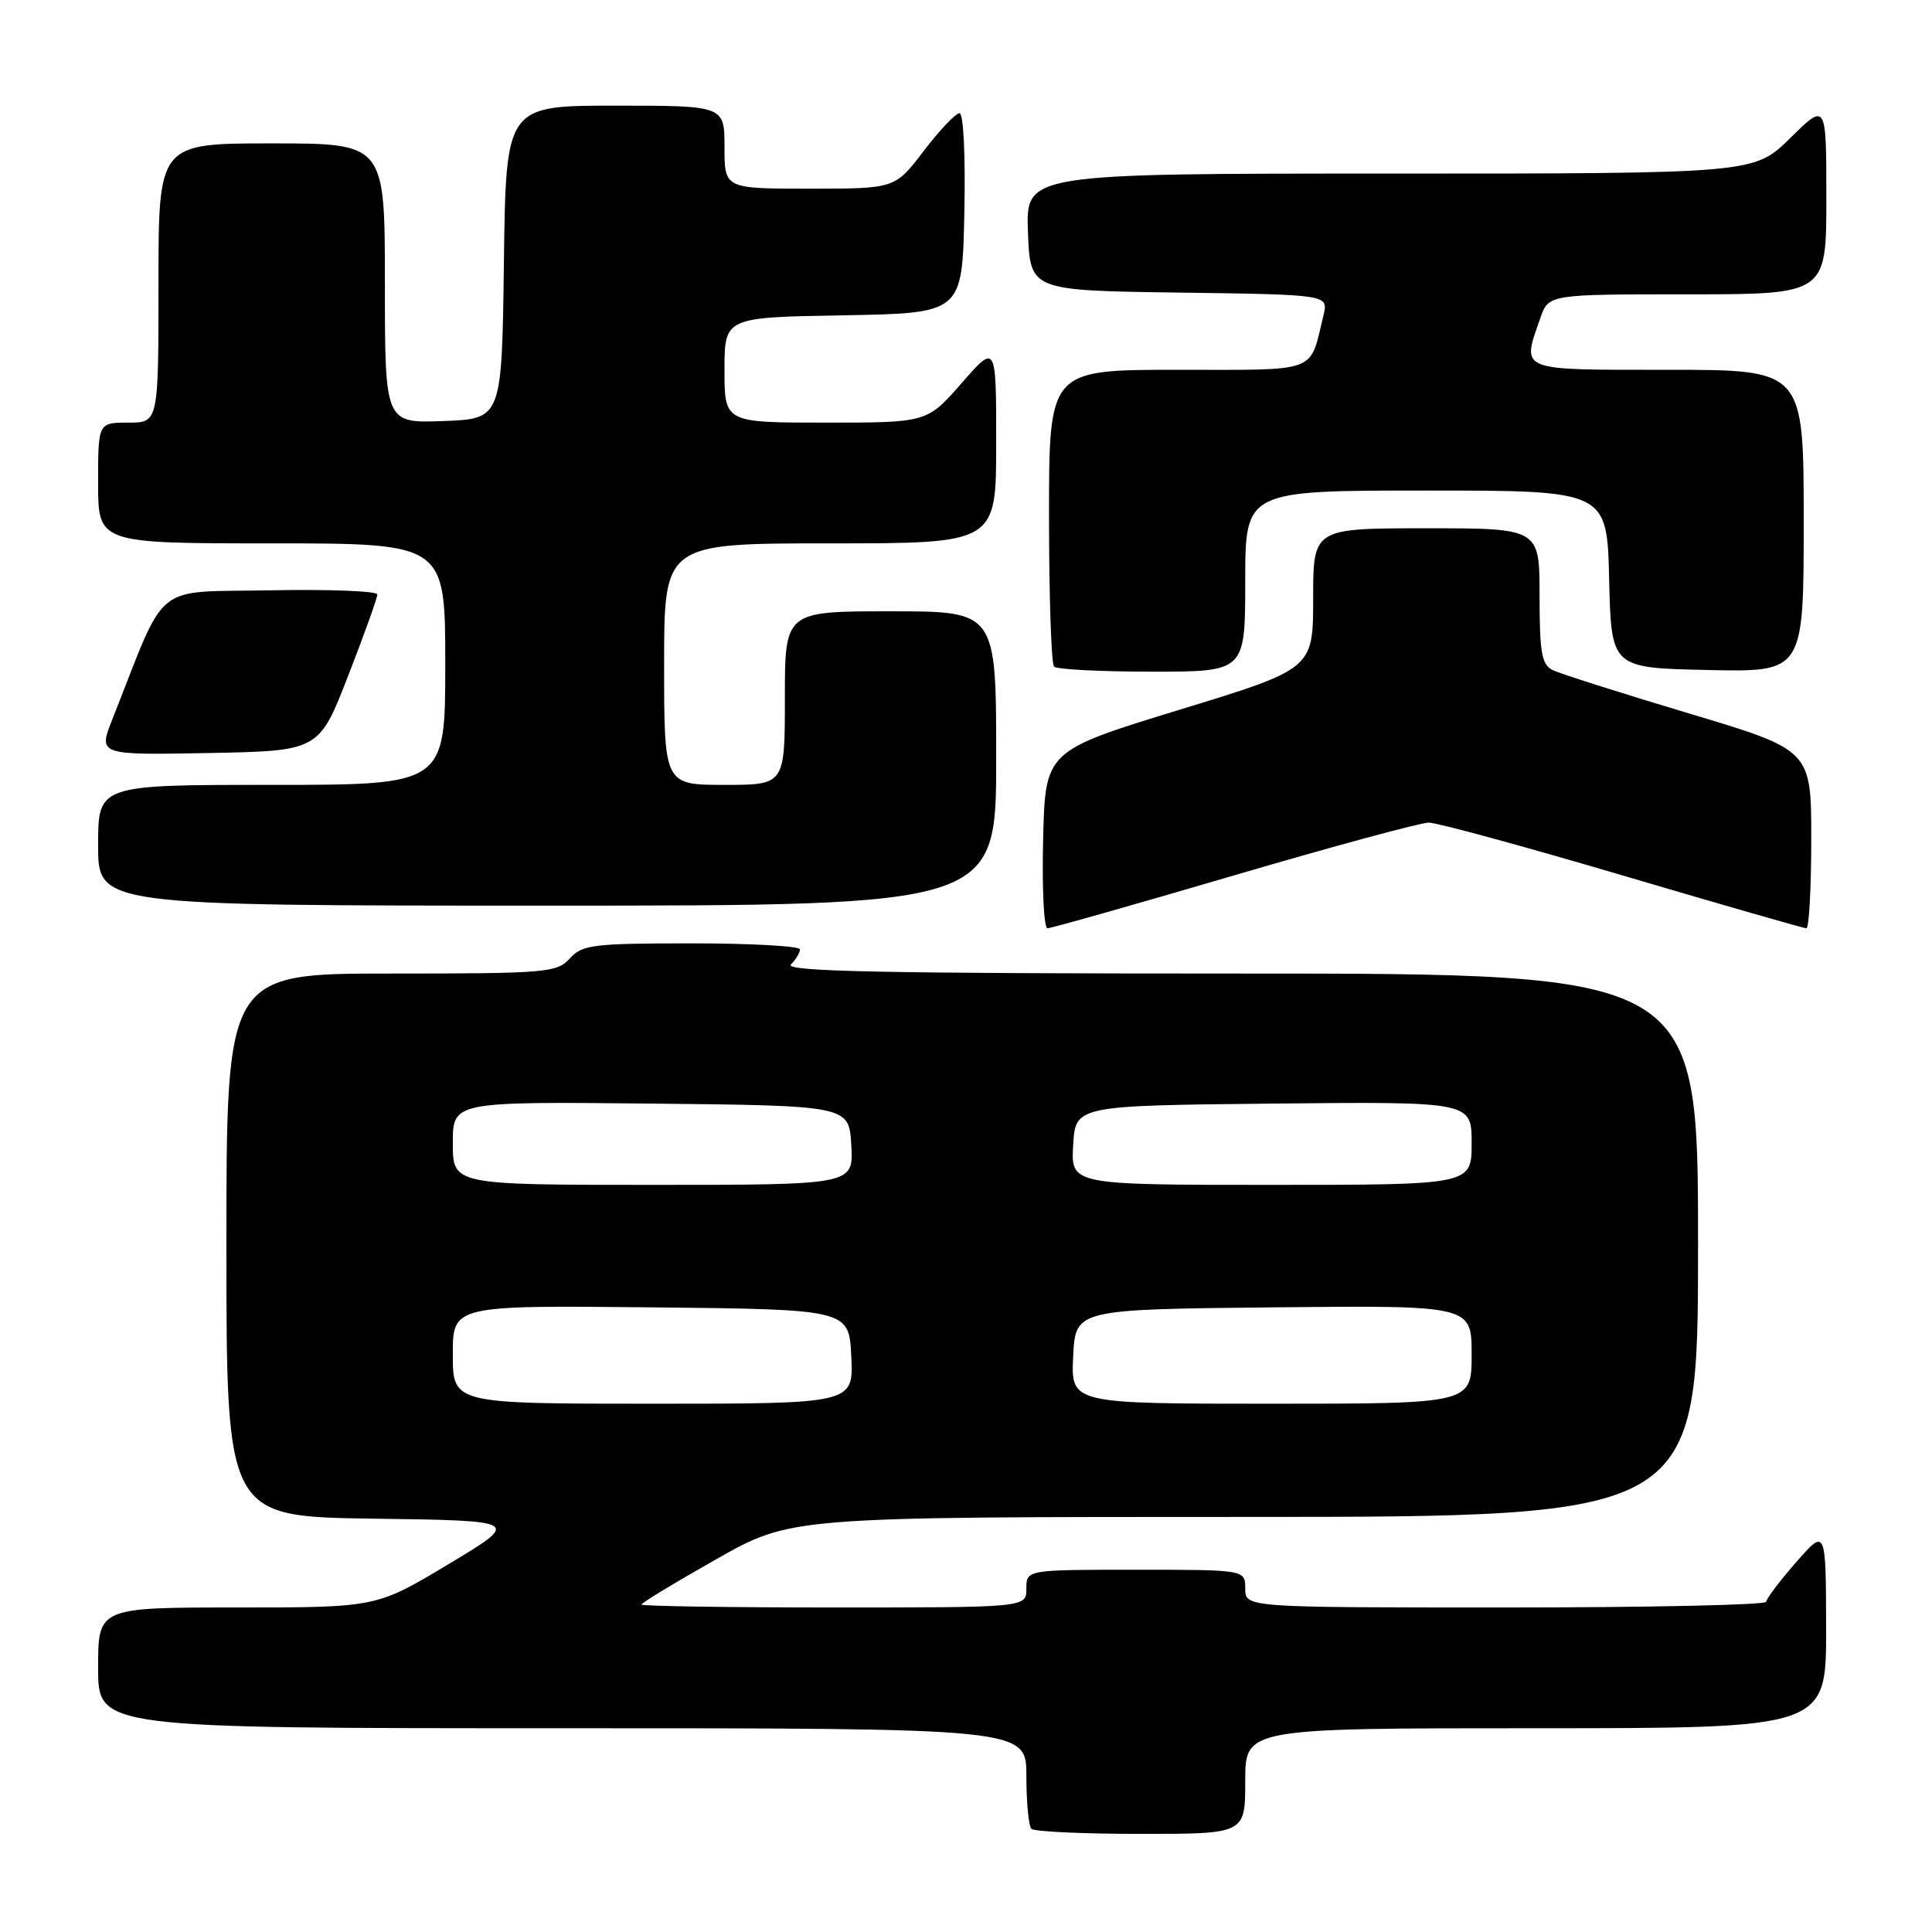 <?xml version="1.0" encoding="UTF-8" standalone="no"?>
<!DOCTYPE svg PUBLIC "-//W3C//DTD SVG 1.1//EN" "http://www.w3.org/Graphics/SVG/1.1/DTD/svg11.dtd" >
<svg xmlns="http://www.w3.org/2000/svg" xmlns:xlink="http://www.w3.org/1999/xlink" version="1.1" viewBox="0 0 256 256">
 <g >
 <path fill="currentColor"
d=" M 165.00 236.00 C 165.00 229.00 165.00 229.00 203.50 229.00 C 242.00 229.00 242.00 229.00 241.97 215.75 C 241.94 202.50 241.94 202.50 238.00 207.00 C 235.83 209.47 234.05 211.84 234.03 212.25 C 234.01 212.66 218.47 213.00 199.50 213.00 C 165.00 213.00 165.00 213.00 165.00 210.50 C 165.00 208.00 165.00 208.00 150.50 208.00 C 136.00 208.00 136.00 208.00 136.00 210.50 C 136.00 213.00 136.00 213.00 110.50 213.00 C 96.47 213.00 85.00 212.82 85.00 212.61 C 85.00 212.39 89.46 209.69 94.90 206.61 C 104.80 201.00 104.80 201.00 164.90 201.00 C 225.00 201.00 225.00 201.00 225.00 165.00 C 225.00 129.00 225.00 129.00 164.30 129.00 C 117.09 129.00 103.87 128.73 104.80 127.80 C 105.46 127.14 106.00 126.24 106.00 125.80 C 106.00 125.36 99.54 125.00 91.65 125.00 C 78.58 125.00 77.15 125.18 75.50 127.00 C 73.80 128.88 72.42 129.00 51.85 129.00 C 30.00 129.00 30.00 129.00 30.00 164.98 C 30.00 200.96 30.00 200.96 49.51 201.23 C 69.02 201.50 69.02 201.50 59.45 207.25 C 49.87 213.00 49.87 213.00 31.44 213.00 C 13.00 213.00 13.00 213.00 13.00 221.00 C 13.00 229.00 13.00 229.00 74.50 229.00 C 136.00 229.00 136.00 229.00 136.00 235.33 C 136.00 238.82 136.30 241.97 136.67 242.33 C 137.03 242.70 143.56 243.00 151.17 243.00 C 165.00 243.00 165.00 243.00 165.00 236.00 Z  M 163.50 116.00 C 176.61 112.15 188.23 109.00 189.32 109.00 C 190.41 109.00 201.96 112.15 215.00 116.00 C 228.04 119.85 238.99 123.00 239.35 123.00 C 239.71 123.00 240.00 117.69 240.00 111.19 C 240.00 99.38 240.00 99.38 223.75 94.52 C 214.81 91.84 206.71 89.27 205.75 88.79 C 204.28 88.07 204.00 86.51 204.00 78.96 C 204.00 70.00 204.00 70.00 189.00 70.00 C 174.00 70.00 174.00 70.00 174.00 79.31 C 174.00 88.63 174.00 88.63 156.25 94.06 C 138.50 99.50 138.50 99.50 138.22 111.25 C 138.06 117.71 138.32 123.00 138.80 123.00 C 139.27 123.00 150.39 119.85 163.50 116.00 Z  M 132.00 100.50 C 132.00 81.00 132.00 81.00 118.00 81.00 C 104.00 81.00 104.00 81.00 104.00 92.50 C 104.00 104.00 104.00 104.00 96.00 104.00 C 88.00 104.00 88.00 104.00 88.00 88.00 C 88.00 72.00 88.00 72.00 110.00 72.00 C 132.00 72.00 132.00 72.00 132.00 58.77 C 132.00 45.53 132.00 45.53 127.42 50.77 C 122.84 56.00 122.84 56.00 109.42 56.00 C 96.00 56.00 96.00 56.00 96.00 49.03 C 96.00 42.05 96.00 42.05 111.75 41.78 C 127.50 41.50 127.50 41.50 127.78 28.25 C 127.94 20.63 127.67 15.00 127.14 15.00 C 126.63 15.00 124.50 17.25 122.40 20.00 C 118.59 25.00 118.59 25.00 107.29 25.00 C 96.00 25.00 96.00 25.00 96.00 19.50 C 96.00 14.00 96.00 14.00 81.52 14.00 C 67.04 14.00 67.04 14.00 66.77 34.75 C 66.50 55.50 66.50 55.50 58.75 55.79 C 51.00 56.08 51.00 56.08 51.00 37.54 C 51.00 19.00 51.00 19.00 36.00 19.00 C 21.00 19.00 21.00 19.00 21.00 37.50 C 21.00 56.00 21.00 56.00 17.00 56.00 C 13.00 56.00 13.00 56.00 13.00 64.00 C 13.00 72.00 13.00 72.00 36.00 72.00 C 59.00 72.00 59.00 72.00 59.00 88.00 C 59.00 104.00 59.00 104.00 36.00 104.00 C 13.00 104.00 13.00 104.00 13.00 112.00 C 13.00 120.00 13.00 120.00 72.50 120.00 C 132.00 120.00 132.00 120.00 132.00 100.50 Z  M 46.13 89.55 C 48.26 84.08 50.00 79.23 50.00 78.77 C 50.00 78.32 43.61 78.07 35.81 78.22 C 20.03 78.53 22.23 76.74 14.90 95.28 C 13.01 100.05 13.01 100.05 27.63 99.78 C 42.26 99.50 42.26 99.50 46.13 89.55 Z  M 165.00 77.00 C 165.00 65.00 165.00 65.00 188.97 65.00 C 212.94 65.00 212.94 65.00 213.22 76.75 C 213.50 88.50 213.50 88.50 226.25 88.78 C 239.00 89.06 239.00 89.06 239.00 69.03 C 239.00 49.00 239.00 49.00 221.00 49.00 C 200.99 49.00 201.62 49.26 204.10 42.15 C 205.20 39.00 205.20 39.00 223.60 39.00 C 242.00 39.00 242.00 39.00 242.00 26.29 C 242.00 13.58 242.00 13.58 237.22 18.29 C 232.43 23.00 232.43 23.00 184.17 23.00 C 135.92 23.00 135.92 23.00 136.21 30.75 C 136.50 38.50 136.50 38.50 156.26 38.77 C 176.03 39.04 176.03 39.04 175.37 41.77 C 173.48 49.55 174.96 49.00 156.02 49.00 C 139.00 49.00 139.00 49.00 139.00 68.33 C 139.00 78.97 139.30 87.97 139.67 88.33 C 140.03 88.70 145.88 89.00 152.67 89.00 C 165.00 89.00 165.00 89.00 165.00 77.00 Z  M 60.00 179.48 C 60.00 172.97 60.00 172.97 86.25 173.23 C 112.50 173.50 112.50 173.50 112.80 179.75 C 113.10 186.00 113.10 186.00 86.55 186.00 C 60.00 186.00 60.00 186.00 60.00 179.48 Z  M 142.20 179.75 C 142.50 173.50 142.50 173.50 168.75 173.23 C 195.00 172.97 195.00 172.97 195.00 179.48 C 195.00 186.00 195.00 186.00 168.45 186.00 C 141.90 186.00 141.90 186.00 142.20 179.75 Z  M 60.00 151.48 C 60.00 145.97 60.00 145.97 86.25 146.23 C 112.50 146.50 112.50 146.50 112.80 151.75 C 113.10 157.00 113.10 157.00 86.55 157.00 C 60.00 157.00 60.00 157.00 60.00 151.48 Z  M 142.20 151.75 C 142.50 146.50 142.50 146.50 168.75 146.23 C 195.00 145.97 195.00 145.97 195.00 151.48 C 195.00 157.00 195.00 157.00 168.45 157.00 C 141.90 157.00 141.90 157.00 142.20 151.75 Z "/>
</g>
</svg>
